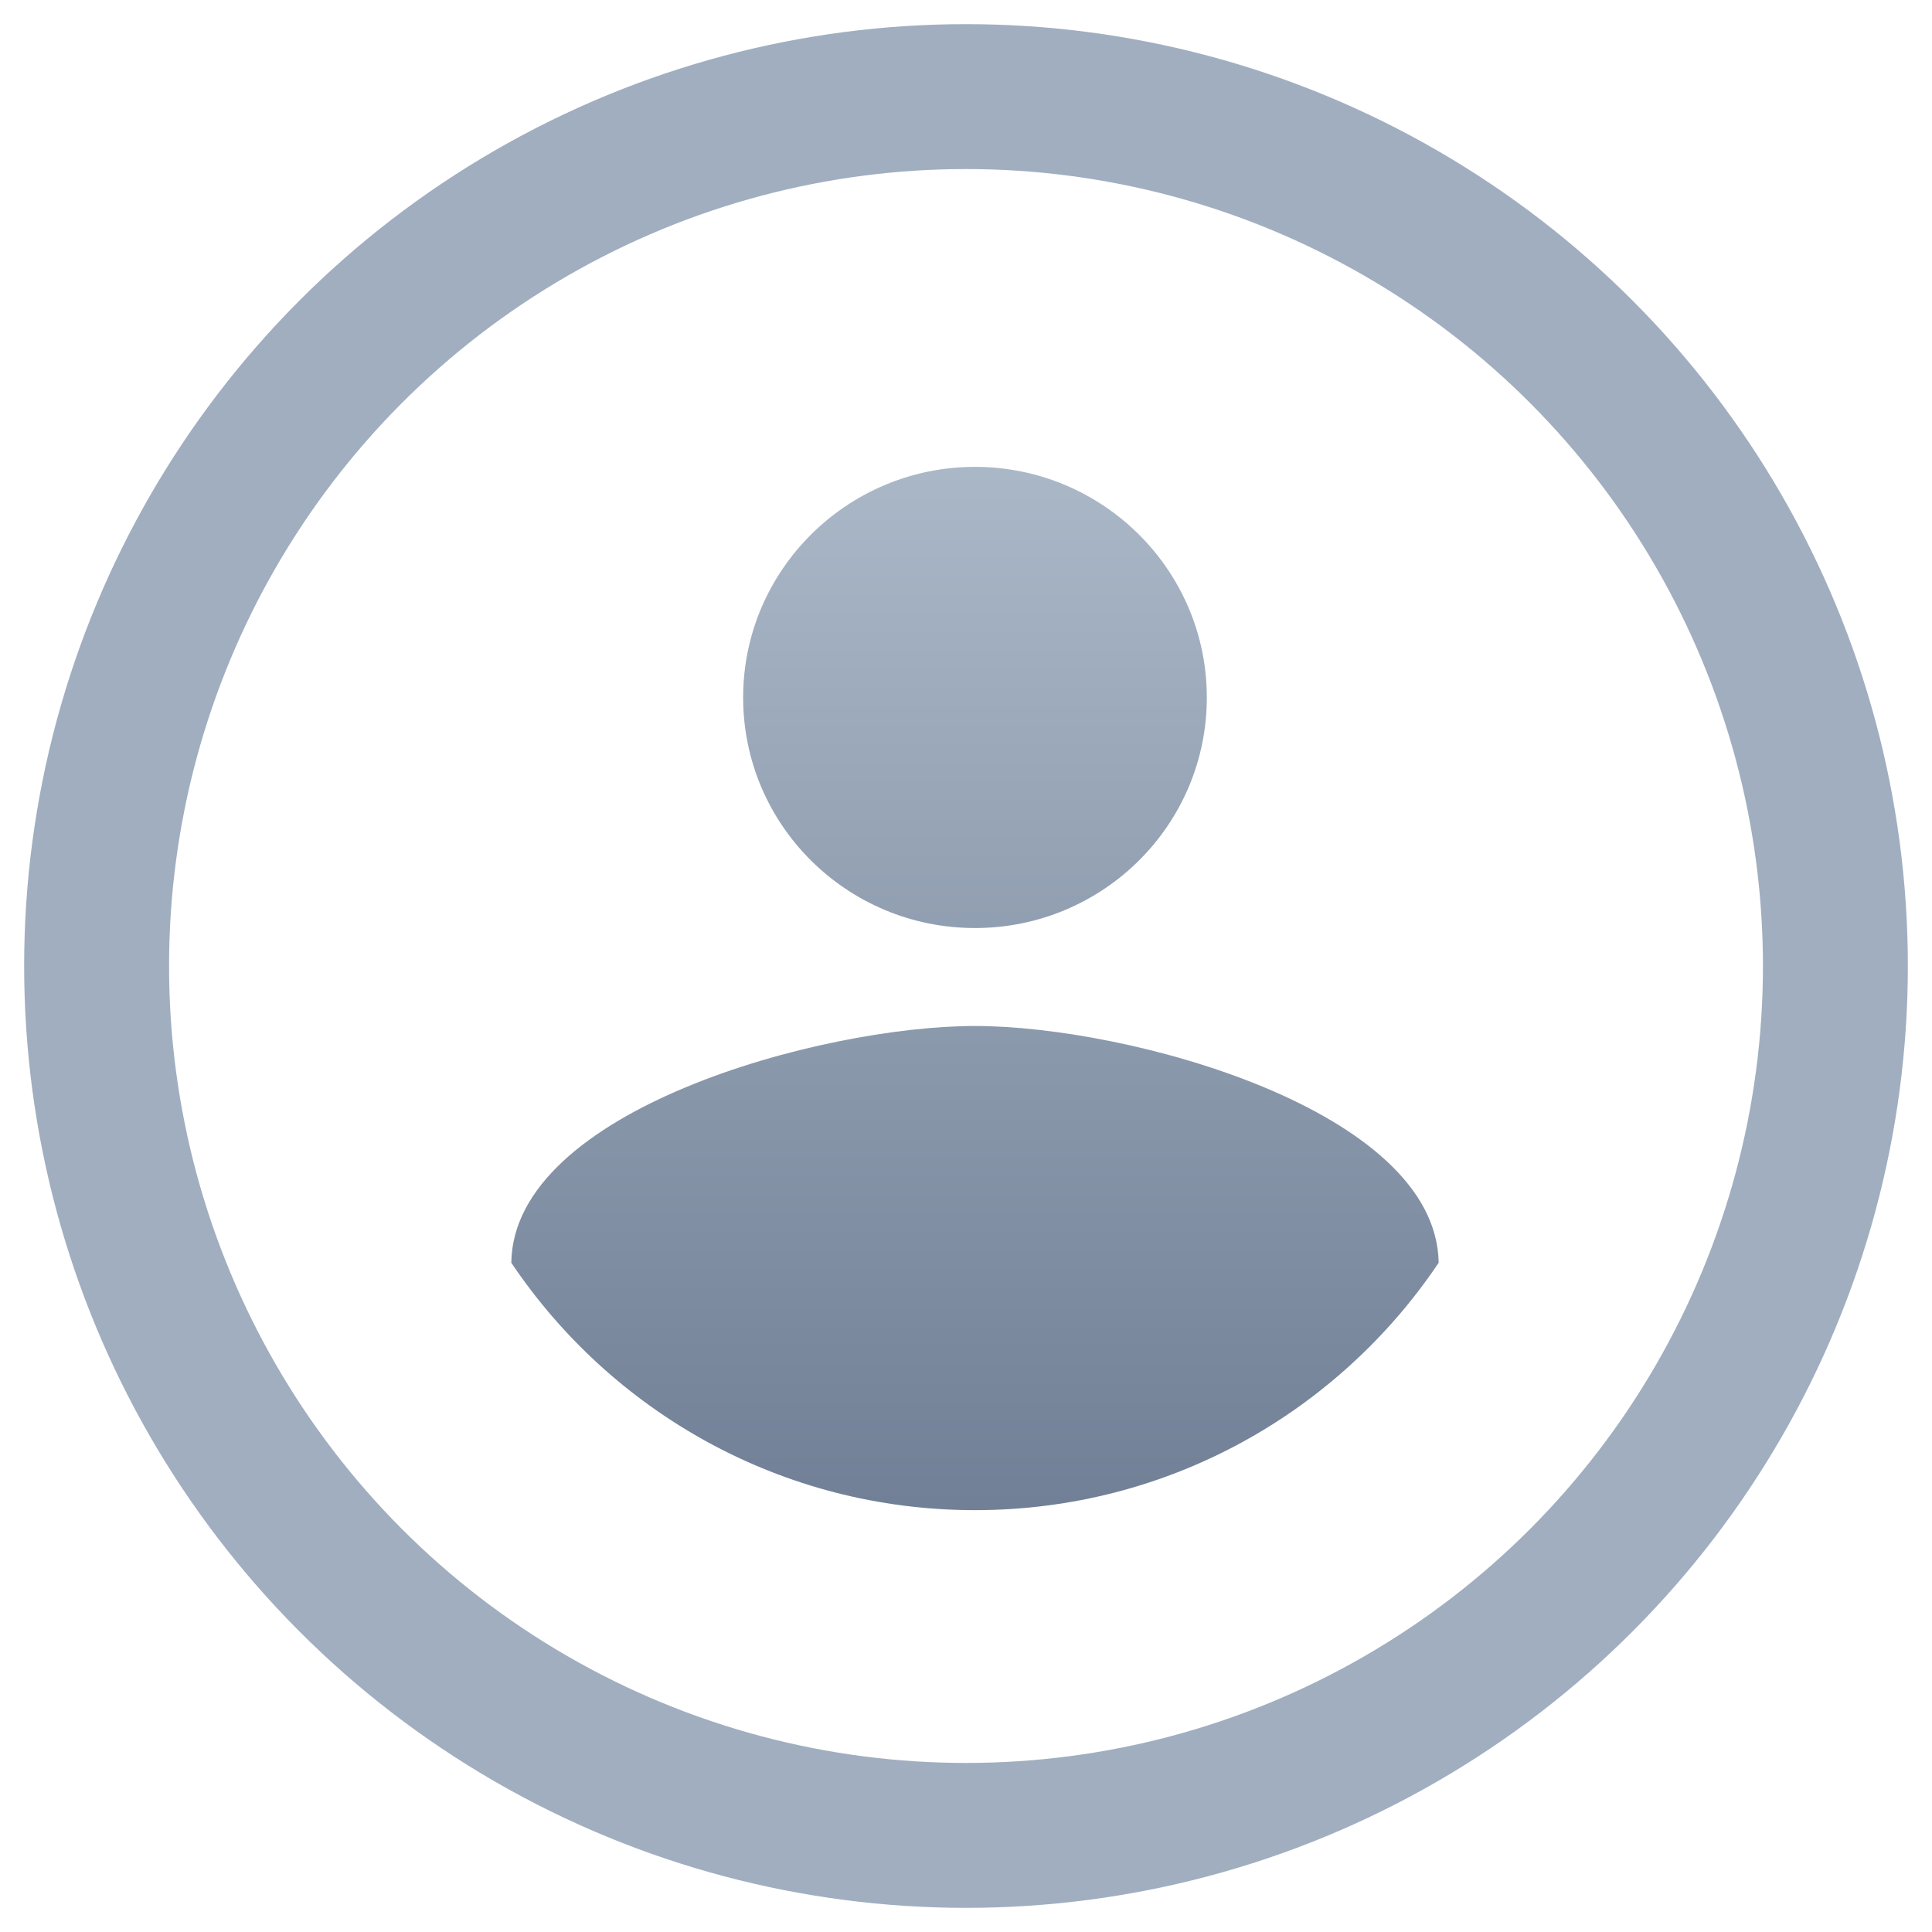 <svg xmlns="http://www.w3.org/2000/svg" width="20" height="20" viewBox="0 0 20 20"><defs><linearGradient id="a" x1="50%" x2="50%" y1="0%" y2="100%"><stop offset="0%" stop-color="#AAB7C7"/><stop offset="100%" stop-color="#718096"/></linearGradient></defs><g fill="none" transform="translate(1 1)"><path fill="url(#a)" d="M9.093,3.833 C10.417,3.833 11.493,4.904 11.493,6.22 C11.493,7.541 10.417,8.607 9.093,8.607 C7.769,8.607 6.693,7.541 6.693,6.22 C6.693,4.904 7.769,3.833 9.093,3.833 Z M9.093,14.633 C7.089,14.633 5.329,13.615 4.293,12.072 C4.313,10.492 7.497,9.621 9.093,9.621 C10.689,9.621 13.869,10.492 13.893,12.072 C12.857,13.615 11.097,14.633 9.093,14.633 Z"/><circle cx="9" cy="9" r="9" stroke="#A0AEC0" stroke-width="1.5"/></g></svg>
